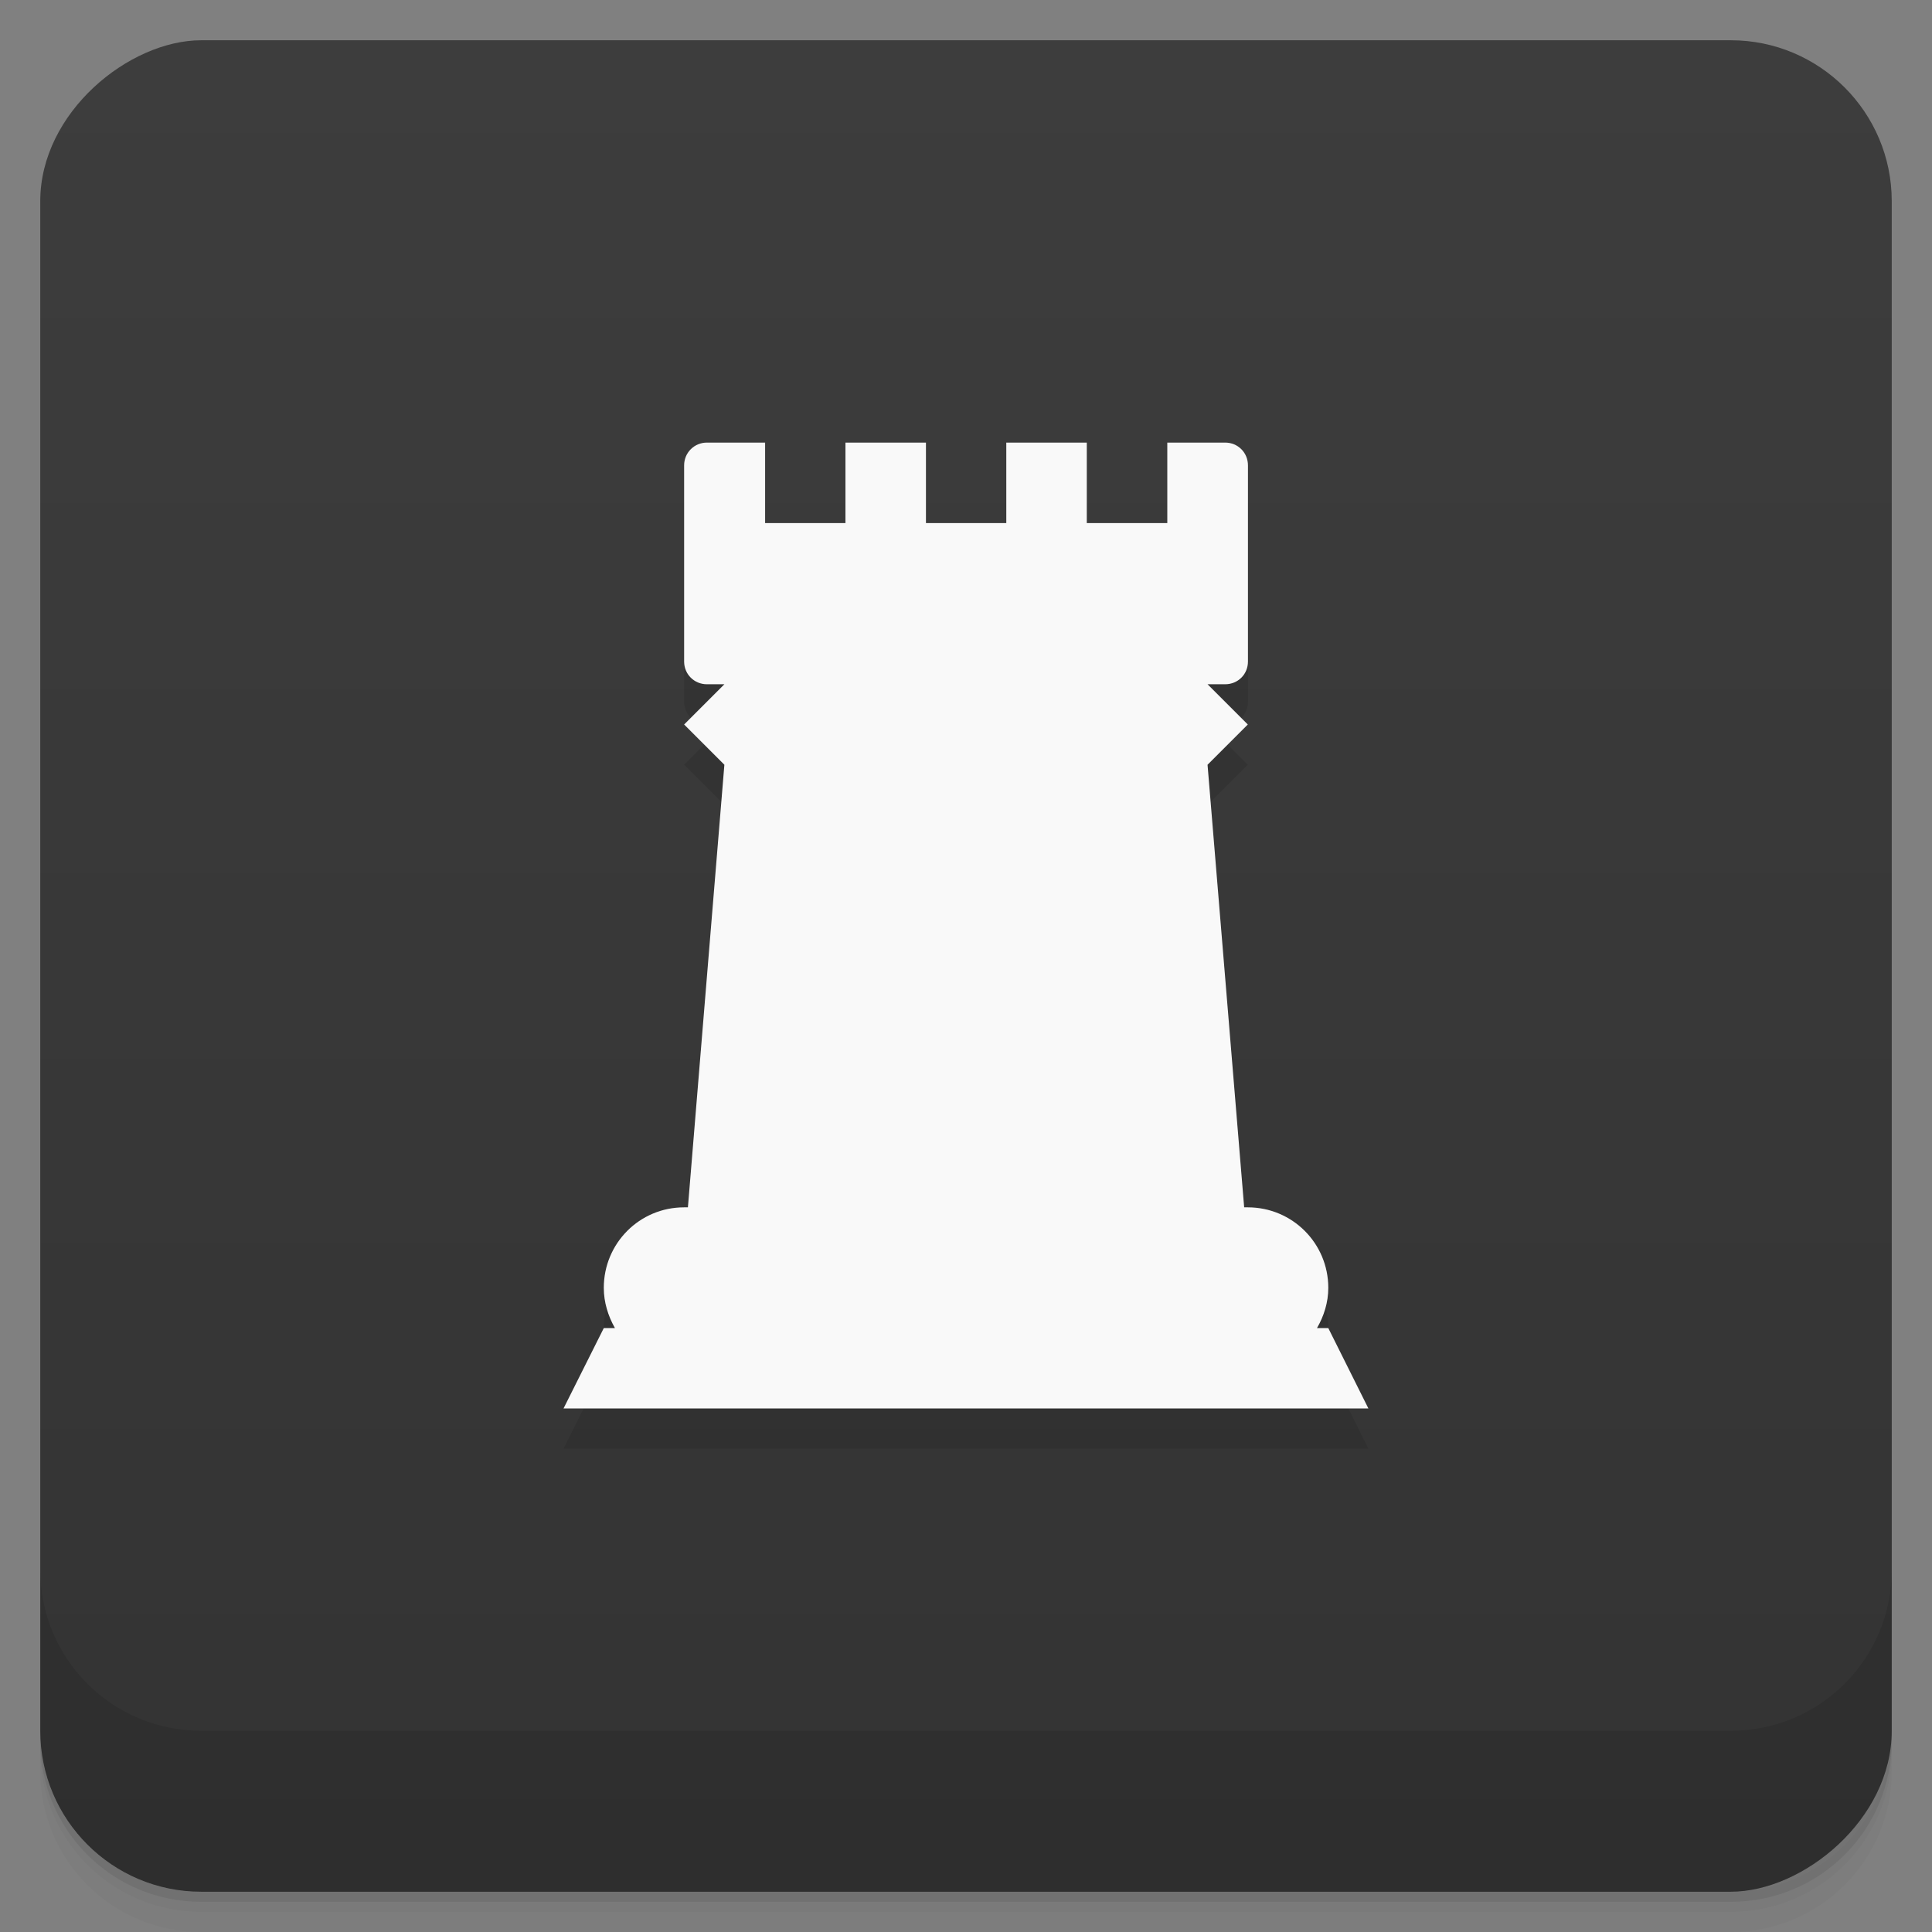 <svg viewBox="0 0 48 48" xmlns="http://www.w3.org/2000/svg">
 <rect x="0" y="0" width="48" height="48" fill="#808080" stroke="none"/>
 <defs>
  <linearGradient id="linearGradient3764" x1="1" x2="47" gradientTransform="translate(-48 .002)" gradientUnits="userSpaceOnUse">
   <stop stop-color="#333" offset="0"/>
   <stop stop-color="#3d3d3d" offset="1"/>
  </linearGradient>
  <clipPath id="clipPath-614709028">
   <g transform="translate(0 -1004.4)">
    <rect x="1" y="1005.4" width="46" height="46" rx="4" fill="#1890d0"/>
   </g>
  </clipPath>
  <clipPath id="clipPath-627427328">
   <g transform="translate(0 -1004.4)">
    <rect x="1" y="1005.4" width="46" height="46" rx="4" fill="#1890d0"/>
   </g>
  </clipPath>
 </defs>
 <g>
  <path d="m1 43v0.25c0 2.216 1.784 4 4 4h38c2.216 0 4-1.784 4-4v-0.25c0 2.216-1.784 4-4 4h-38c-2.216 0-4-1.784-4-4zm0 0.5v0.5c0 2.216 1.784 4 4 4h38c2.216 0 4-1.784 4-4v-0.5c0 2.216-1.784 4-4 4h-38c-2.216 0-4-1.784-4-4z" opacity=".02"/>
  <path d="m1 43.25v0.25c0 2.216 1.784 4 4 4h38c2.216 0 4-1.784 4-4v-0.25c0 2.216-1.784 4-4 4h-38c-2.216 0-4-1.784-4-4z" opacity=".05"/>
  <path d="m1 43v0.25c0 2.216 1.784 4 4 4h38c2.216 0 4-1.784 4-4v-0.25c0 2.216-1.784 4-4 4h-38c-2.216 0-4-1.784-4-4z" opacity=".1"/>
 </g>
 <g>
  <rect transform="rotate(-90)" x="-47" y="1" width="46" height="46" rx="4" fill="url(#linearGradient3764)"/>
 </g>
 <g>
  <g clip-path="url(#clipPath-614709028)">
   <g opacity=".1">
    <g>
     <path d="m17.563 11.996c-0.313 0-0.566 0.25-0.566 0.566v4.875c0 0.313 0.25 0.563 0.566 0.563h0.434l-1 1 1 1-0.906 10.996h-0.094c-1.109 0-1.996 0.895-1.996 2 0 0.363 0.109 0.703 0.277 1h-0.277l-1 1.996h19.996l-0.996-1.996h-0.281c0.172-0.297 0.281-0.637 0.281-1 0-1.109-0.895-2-2-2h-0.09l-0.91-10.996 1-1-1-1h0.438c0.316 0 0.566-0.246 0.566-0.563v-4.875c0-0.313-0.246-0.566-0.566-0.566h-1.438v2h-2v-2h-2v2h-1.996v-2h-2v2h-1.996v-2m-1.445 0"/>
    </g>
   </g>
  </g>
 </g>
 <g>
  <g clip-path="url(#clipPath-627427328)">
   <g transform="translate(0,-1)">
    <g>
     <path d="m17.563 11.996c-0.313 0-0.566 0.25-0.566 0.566v4.875c0 0.313 0.25 0.563 0.566 0.563h0.434l-1 1 1 1-0.906 10.996h-0.094c-1.109 0-1.996 0.895-1.996 2 0 0.363 0.109 0.703 0.277 1h-0.277l-1 1.996h19.996l-0.996-1.996h-0.281c0.172-0.297 0.281-0.637 0.281-1 0-1.109-0.895-2-2-2h-0.09l-0.91-10.996 1-1-1-1h0.438c0.316 0 0.566-0.246 0.566-0.563v-4.875c0-0.313-0.246-0.566-0.566-0.566h-1.438v2h-2v-2h-2v2h-1.996v-2h-2v2h-1.996v-2m-1.445 0" fill="#f9f9f9"/>
    </g>
   </g>
  </g>
 </g>
 <g>
  <g transform="translate(0 -1004.4)">
   <path d="m1 1043.4v4c0 2.216 1.784 4 4 4h38c2.216 0 4-1.784 4-4v-4c0 2.216-1.784 4-4 4h-38c-2.216 0-4-1.784-4-4z" opacity=".1"/>
  </g>
 </g>
</svg>
